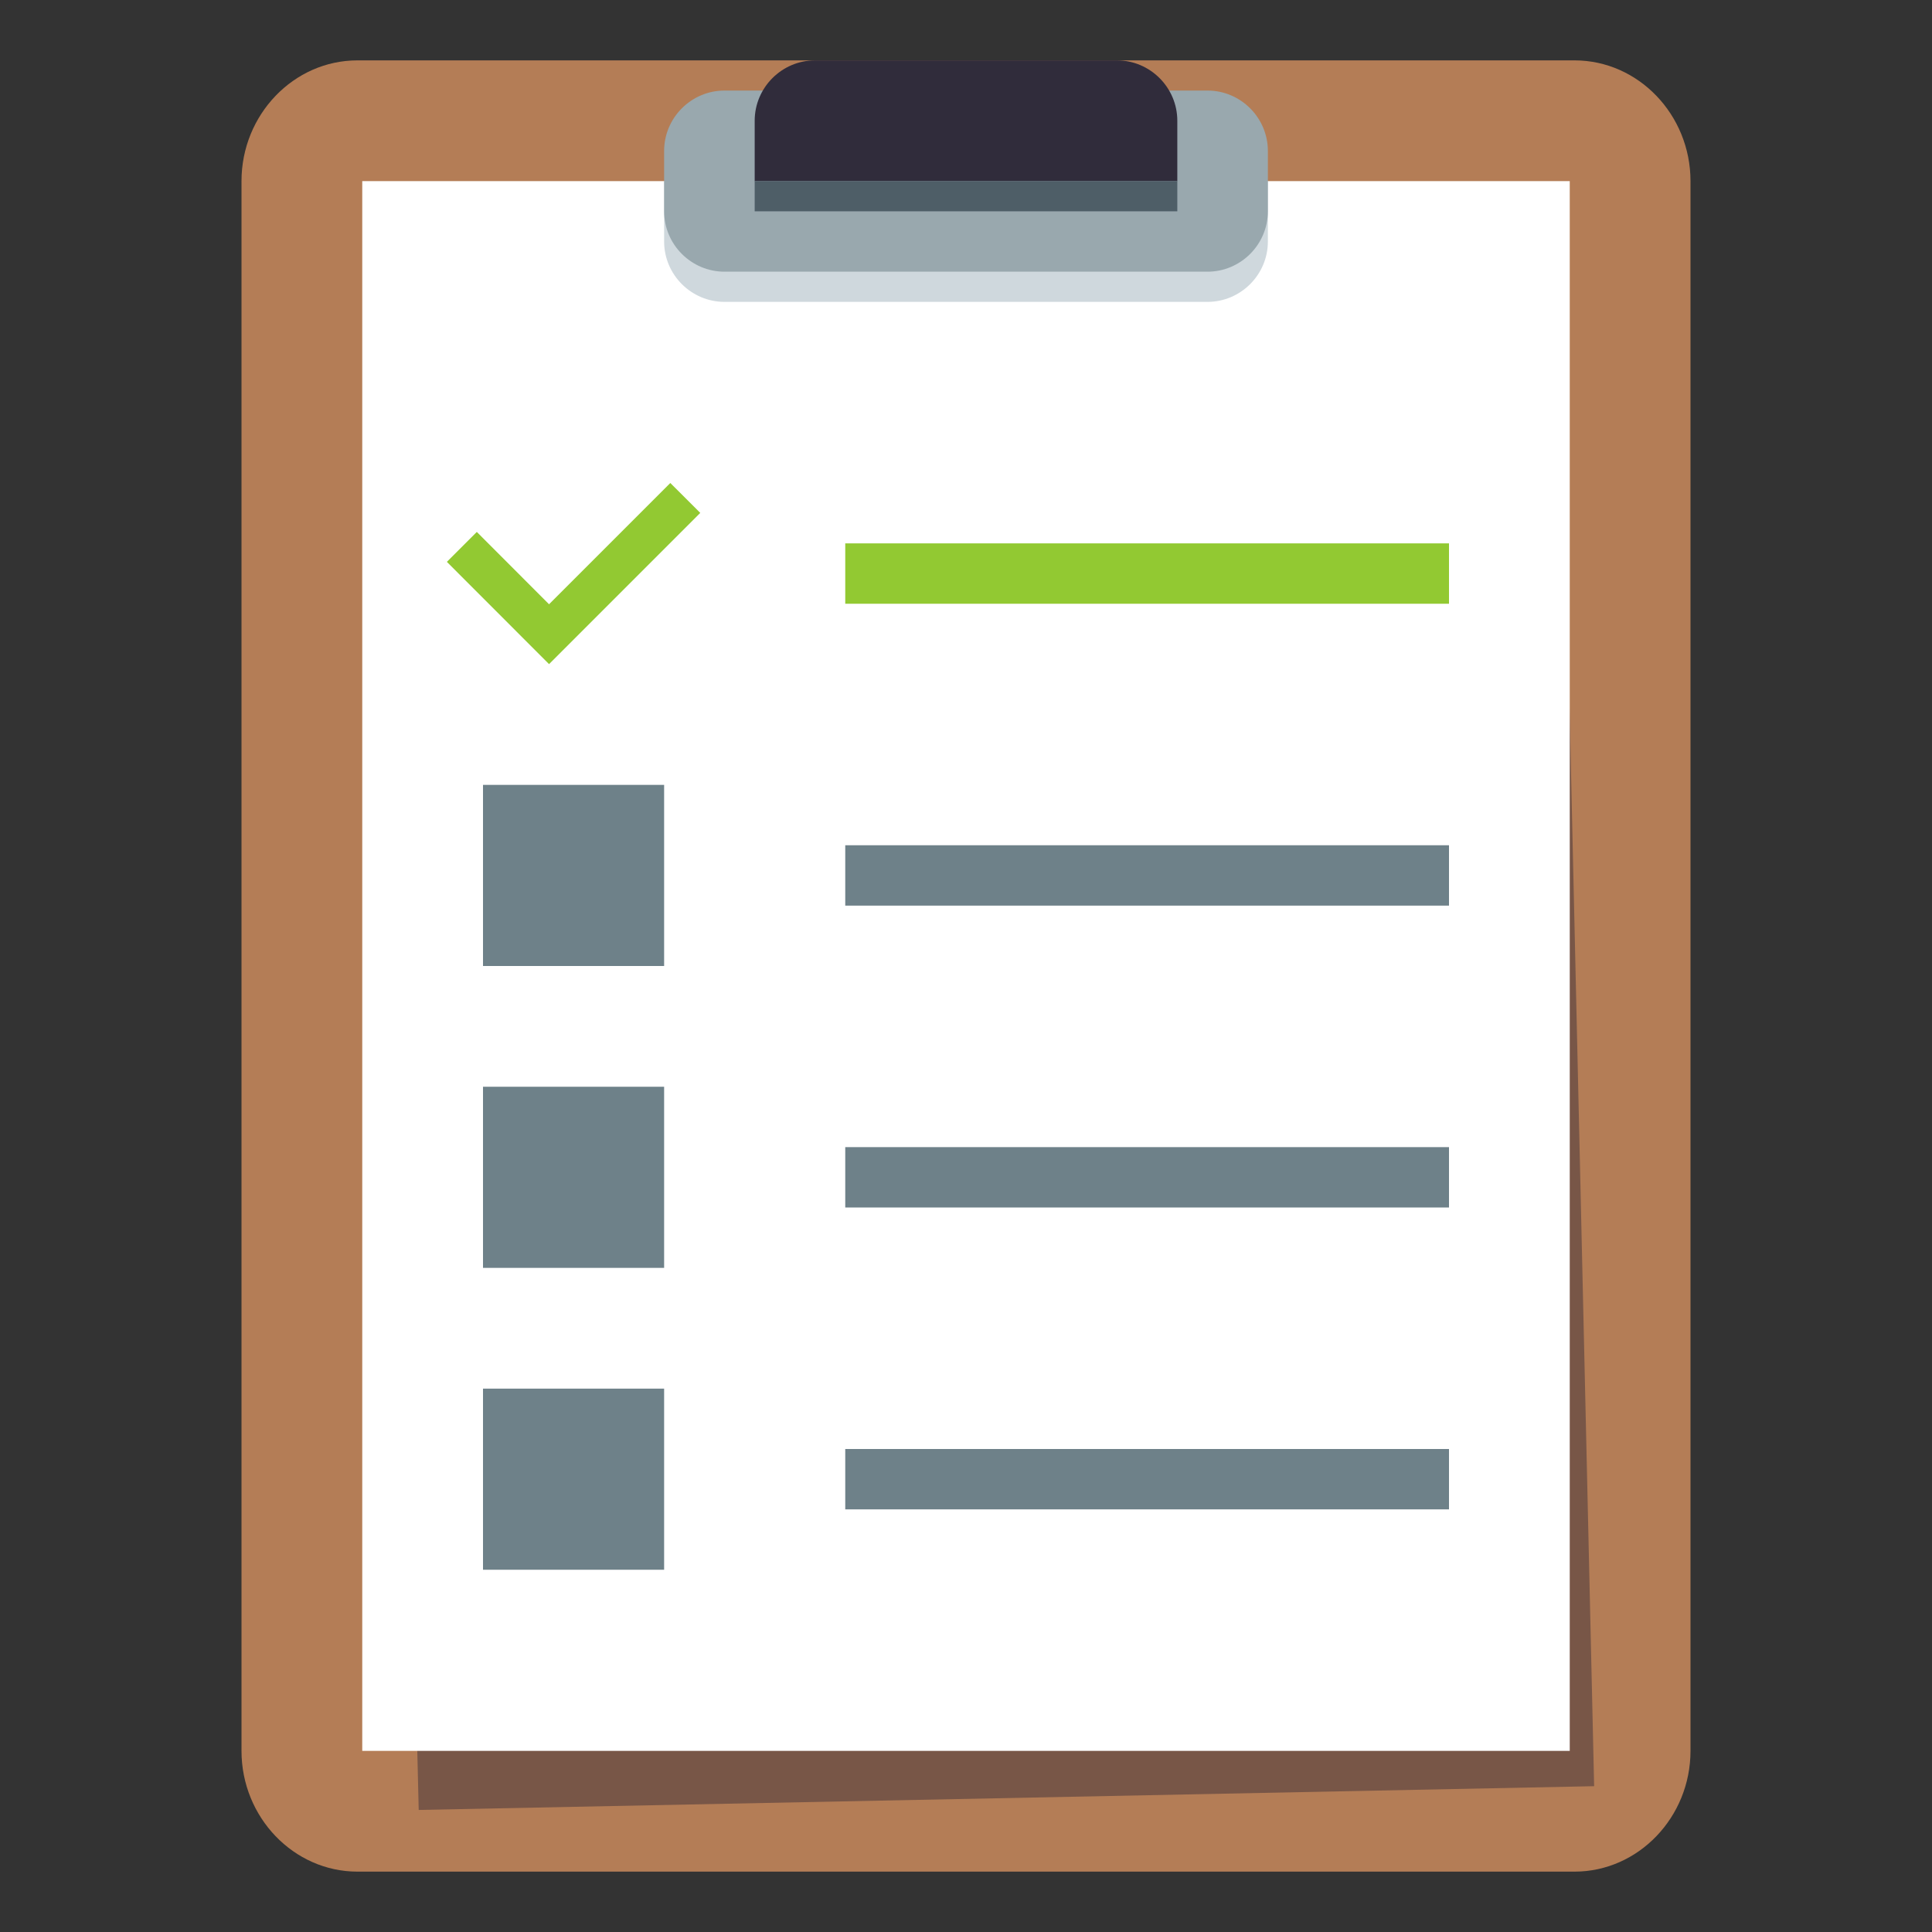 <?xml version="1.0" encoding="utf-8"?>
<!-- Generator: Adobe Illustrator 15.0.0, SVG Export Plug-In . SVG Version: 6.00 Build 0)  -->
<!DOCTYPE svg PUBLIC "-//W3C//DTD SVG 1.1//EN" "http://www.w3.org/Graphics/SVG/1.1/DTD/svg11.dtd">
<svg version="1.1" id="Layer_1" xmlns="http://www.w3.org/2000/svg" xmlns:xlink="http://www.w3.org/1999/xlink" x="0px" y="0px"
	 width="64px" height="64px" viewBox="0 0 64 64" enable-background="new 0 0 64 64" xml:space="preserve">
<rect x="0" y="0" width="64" height="64" fill="#333333" stroke="none"/>
<path fill="#B47D56" d="M56,58c0,2.199-1.729,4-3.84,4H11.84C9.728,62,8,60.199,8,58V6c0-2.2,1.728-4,3.84-4h40.32
	C54.271,2,56,3.8,56,6V58z"/>
<polygon fill="#785647" points="12.641,8.499 13.87,59.957 52.808,59.17 51.641,8 "/>
<rect x="12" y="6" fill="#FFFFFF" width="40" height="52"/>
<rect x="28" y="18" fill="#92C932" width="20" height="2"/>
<rect x="28" y="28" fill="#6E8189" width="20" height="2"/>
<rect x="28" y="38" fill="#6E8189" width="20" height="2"/>
<rect x="28" y="48" fill="#6E8189" width="20" height="2"/>
<rect x="16" y="26" fill="#6E8189" width="6" height="6"/>
<rect x="16" y="36" fill="#6E8189" width="6" height="6"/>
<rect x="16" y="46" fill="#6E8189" width="6" height="6"/>
<path fill="#CFD8DD" d="M42,8c0,1.1-0.9,2-2,2H24c-1.1,0-2-0.9-2-2V6h20V8z"/>
<path fill="#99A8AE" d="M42,7c0,1.1-0.9,2-2,2H24c-1.1,0-2-0.9-2-2V5c0-1.1,0.9-2,2-2h16c1.1,0,2,0.9,2,2V7z"/>
<path fill="#302C3B" d="M39,6H25V4c0-1.1,0.9-2,2-2h10c1.1,0,2,0.9,2,2V6z"/>
<rect x="25" y="6" fill="#4E5E67" width="14" height="1"/>
<polygon fill="#92C932" points="18.188,20.017 15.795,17.621 14.803,18.612 18.188,22 23.197,16.99 22.205,16 "/>
</svg>
